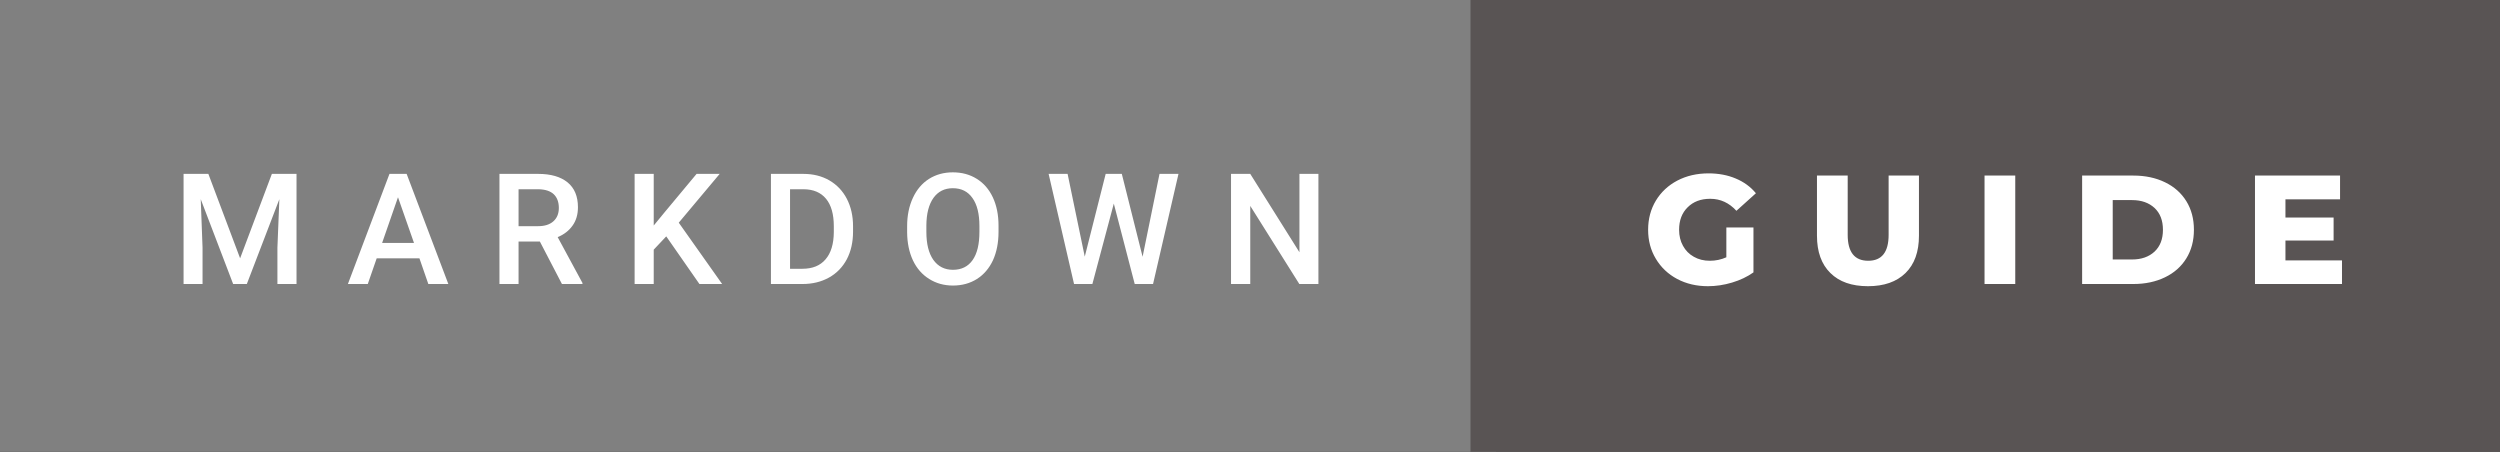 <svg xmlns="http://www.w3.org/2000/svg" width="193.66" height="35" viewBox="0 0 193.66 35"><rect x="0" y="0" width="193.66" height="35" fill="#333333" stroke="none"/><rect class="svg__rect" x="0" y="0" width="115.91" height="35" fill="#808080"/><rect class="svg__rect" x="113.91" y="0" width="79.75" height="35" fill="#595454"/><path class="svg__text" d="M15.69 22L14.22 22L14.22 13.47L16.14 13.47L18.60 20.01L21.06 13.47L22.97 13.47L22.97 22L21.49 22L21.49 19.19L21.64 15.43L19.12 22L18.06 22L15.55 15.43L15.69 19.19L15.69 22ZM28.49 22L26.95 22L30.17 13.47L31.50 13.47L34.73 22L33.18 22L32.49 20.01L29.18 20.01L28.49 22ZM30.83 15.28L29.60 18.82L32.07 18.82L30.83 15.28ZM40.17 22L38.69 22L38.69 13.47L41.69 13.47Q43.16 13.47 43.97 14.13Q44.77 14.79 44.77 16.05L44.77 16.05Q44.77 16.90 44.35 17.48Q43.94 18.06 43.20 18.37L43.20 18.37L45.12 21.92L45.12 22L43.53 22L41.82 18.71L40.17 18.71L40.17 22ZM40.17 14.66L40.17 17.52L41.69 17.52Q42.44 17.52 42.86 17.15Q43.29 16.77 43.29 16.11L43.29 16.11Q43.29 15.43 42.90 15.05Q42.51 14.68 41.73 14.66L41.73 14.66L40.17 14.66ZM50.64 22L49.16 22L49.16 13.47L50.64 13.47L50.64 17.47L51.47 16.46L53.96 13.47L55.75 13.47L52.58 17.25L55.94 22L54.18 22L51.61 18.31L50.64 19.34L50.64 22ZM62.17 22L59.72 22L59.72 13.47L62.23 13.47Q63.37 13.47 64.24 13.97Q65.12 14.48 65.60 15.40Q66.08 16.33 66.08 17.52L66.08 17.52L66.08 17.95Q66.08 19.16 65.60 20.08Q65.11 21.00 64.22 21.50Q63.32 22 62.17 22L62.17 22ZM61.20 14.66L61.20 20.82L62.16 20.82Q63.33 20.82 63.95 20.09Q64.58 19.36 64.59 17.99L64.59 17.99L64.59 17.52Q64.59 16.13 63.99 15.40Q63.38 14.66 62.23 14.66L62.23 14.66L61.20 14.66ZM70.27 18.00L70.27 18.00L70.27 17.52Q70.27 16.28 70.72 15.32Q71.16 14.37 71.96 13.86Q72.77 13.35 73.81 13.35Q74.86 13.35 75.66 13.85Q76.47 14.35 76.91 15.29Q77.35 16.23 77.35 17.48L77.35 17.48L77.35 17.96Q77.35 19.21 76.92 20.16Q76.48 21.10 75.68 21.61Q74.87 22.12 73.82 22.12L73.82 22.12Q72.79 22.12 71.98 21.61Q71.16 21.10 70.72 20.17Q70.28 19.23 70.27 18.00ZM71.76 17.46L71.76 17.96Q71.76 19.36 72.30 20.13Q72.85 20.90 73.82 20.90L73.82 20.90Q74.81 20.90 75.34 20.15Q75.87 19.40 75.87 17.96L75.87 17.96L75.87 17.51Q75.87 16.09 75.33 15.34Q74.80 14.58 73.81 14.58L73.81 14.58Q72.85 14.58 72.31 15.33Q71.77 16.09 71.76 17.46L71.76 17.46ZM83.20 22L81.23 13.47L82.70 13.47L84.03 19.88L85.65 13.47L86.90 13.47L88.51 19.89L89.82 13.47L91.29 13.47L89.32 22L87.90 22L86.28 15.77L84.62 22L83.20 22ZM96.85 22L95.36 22L95.36 13.47L96.85 13.47L100.66 19.54L100.66 13.47L102.13 13.47L102.13 22L100.65 22L96.85 15.95L96.85 22Z" fill="#FFFFFF"/><path class="svg__text" d="M127.67 17.80L127.67 17.80Q127.67 16.54 128.27 15.54Q128.87 14.55 129.93 13.99Q131.00 13.43 132.35 13.43L132.35 13.43Q133.52 13.43 134.46 13.83Q135.40 14.22 136.02 14.97L136.02 14.97L134.51 16.33Q133.66 15.40 132.49 15.40L132.49 15.40Q132.47 15.40 132.47 15.40L132.47 15.40Q131.39 15.40 130.73 16.06Q130.07 16.71 130.07 17.80L130.07 17.80Q130.07 18.50 130.37 19.04Q130.67 19.59 131.21 19.89Q131.75 20.20 132.45 20.20L132.45 20.20Q133.13 20.20 133.73 19.93L133.73 19.93L133.73 17.62L135.83 17.62L135.83 21.10Q135.11 21.61 134.17 21.89Q133.24 22.17 132.30 22.17L132.30 22.17Q130.98 22.17 129.92 21.61Q128.87 21.05 128.27 20.05Q127.67 19.06 127.67 17.80ZM140.75 18.26L140.75 18.26L140.75 13.60L143.13 13.60L143.13 18.19Q143.13 20.20 144.72 20.20L144.72 20.20Q146.30 20.20 146.30 18.19L146.30 18.19L146.30 13.60L148.65 13.60L148.65 18.26Q148.65 20.13 147.61 21.15Q146.57 22.17 144.70 22.17L144.70 22.17Q142.82 22.17 141.79 21.15Q140.75 20.13 140.75 18.26ZM156.11 22L153.73 22L153.73 13.60L156.11 13.60L156.11 22ZM165.26 22L161.29 22L161.29 13.60L165.26 13.60Q166.64 13.60 167.71 14.12Q168.77 14.63 169.36 15.58Q169.95 16.53 169.95 17.80L169.95 17.80Q169.95 19.07 169.36 20.02Q168.77 20.97 167.71 21.48Q166.64 22 165.26 22L165.26 22ZM163.66 15.50L163.66 20.10L165.16 20.10Q166.24 20.10 166.90 19.49Q167.55 18.88 167.55 17.80L167.55 17.80Q167.55 16.72 166.90 16.11Q166.24 15.50 165.16 15.50L165.16 15.50L163.66 15.50ZM181.42 22L174.68 22L174.68 13.60L181.27 13.60L181.27 15.44L177.04 15.44L177.04 16.85L180.77 16.85L180.77 18.63L177.04 18.63L177.04 20.17L181.42 20.17L181.42 22Z" fill="#FFFFFF" x="126.91"/></svg>